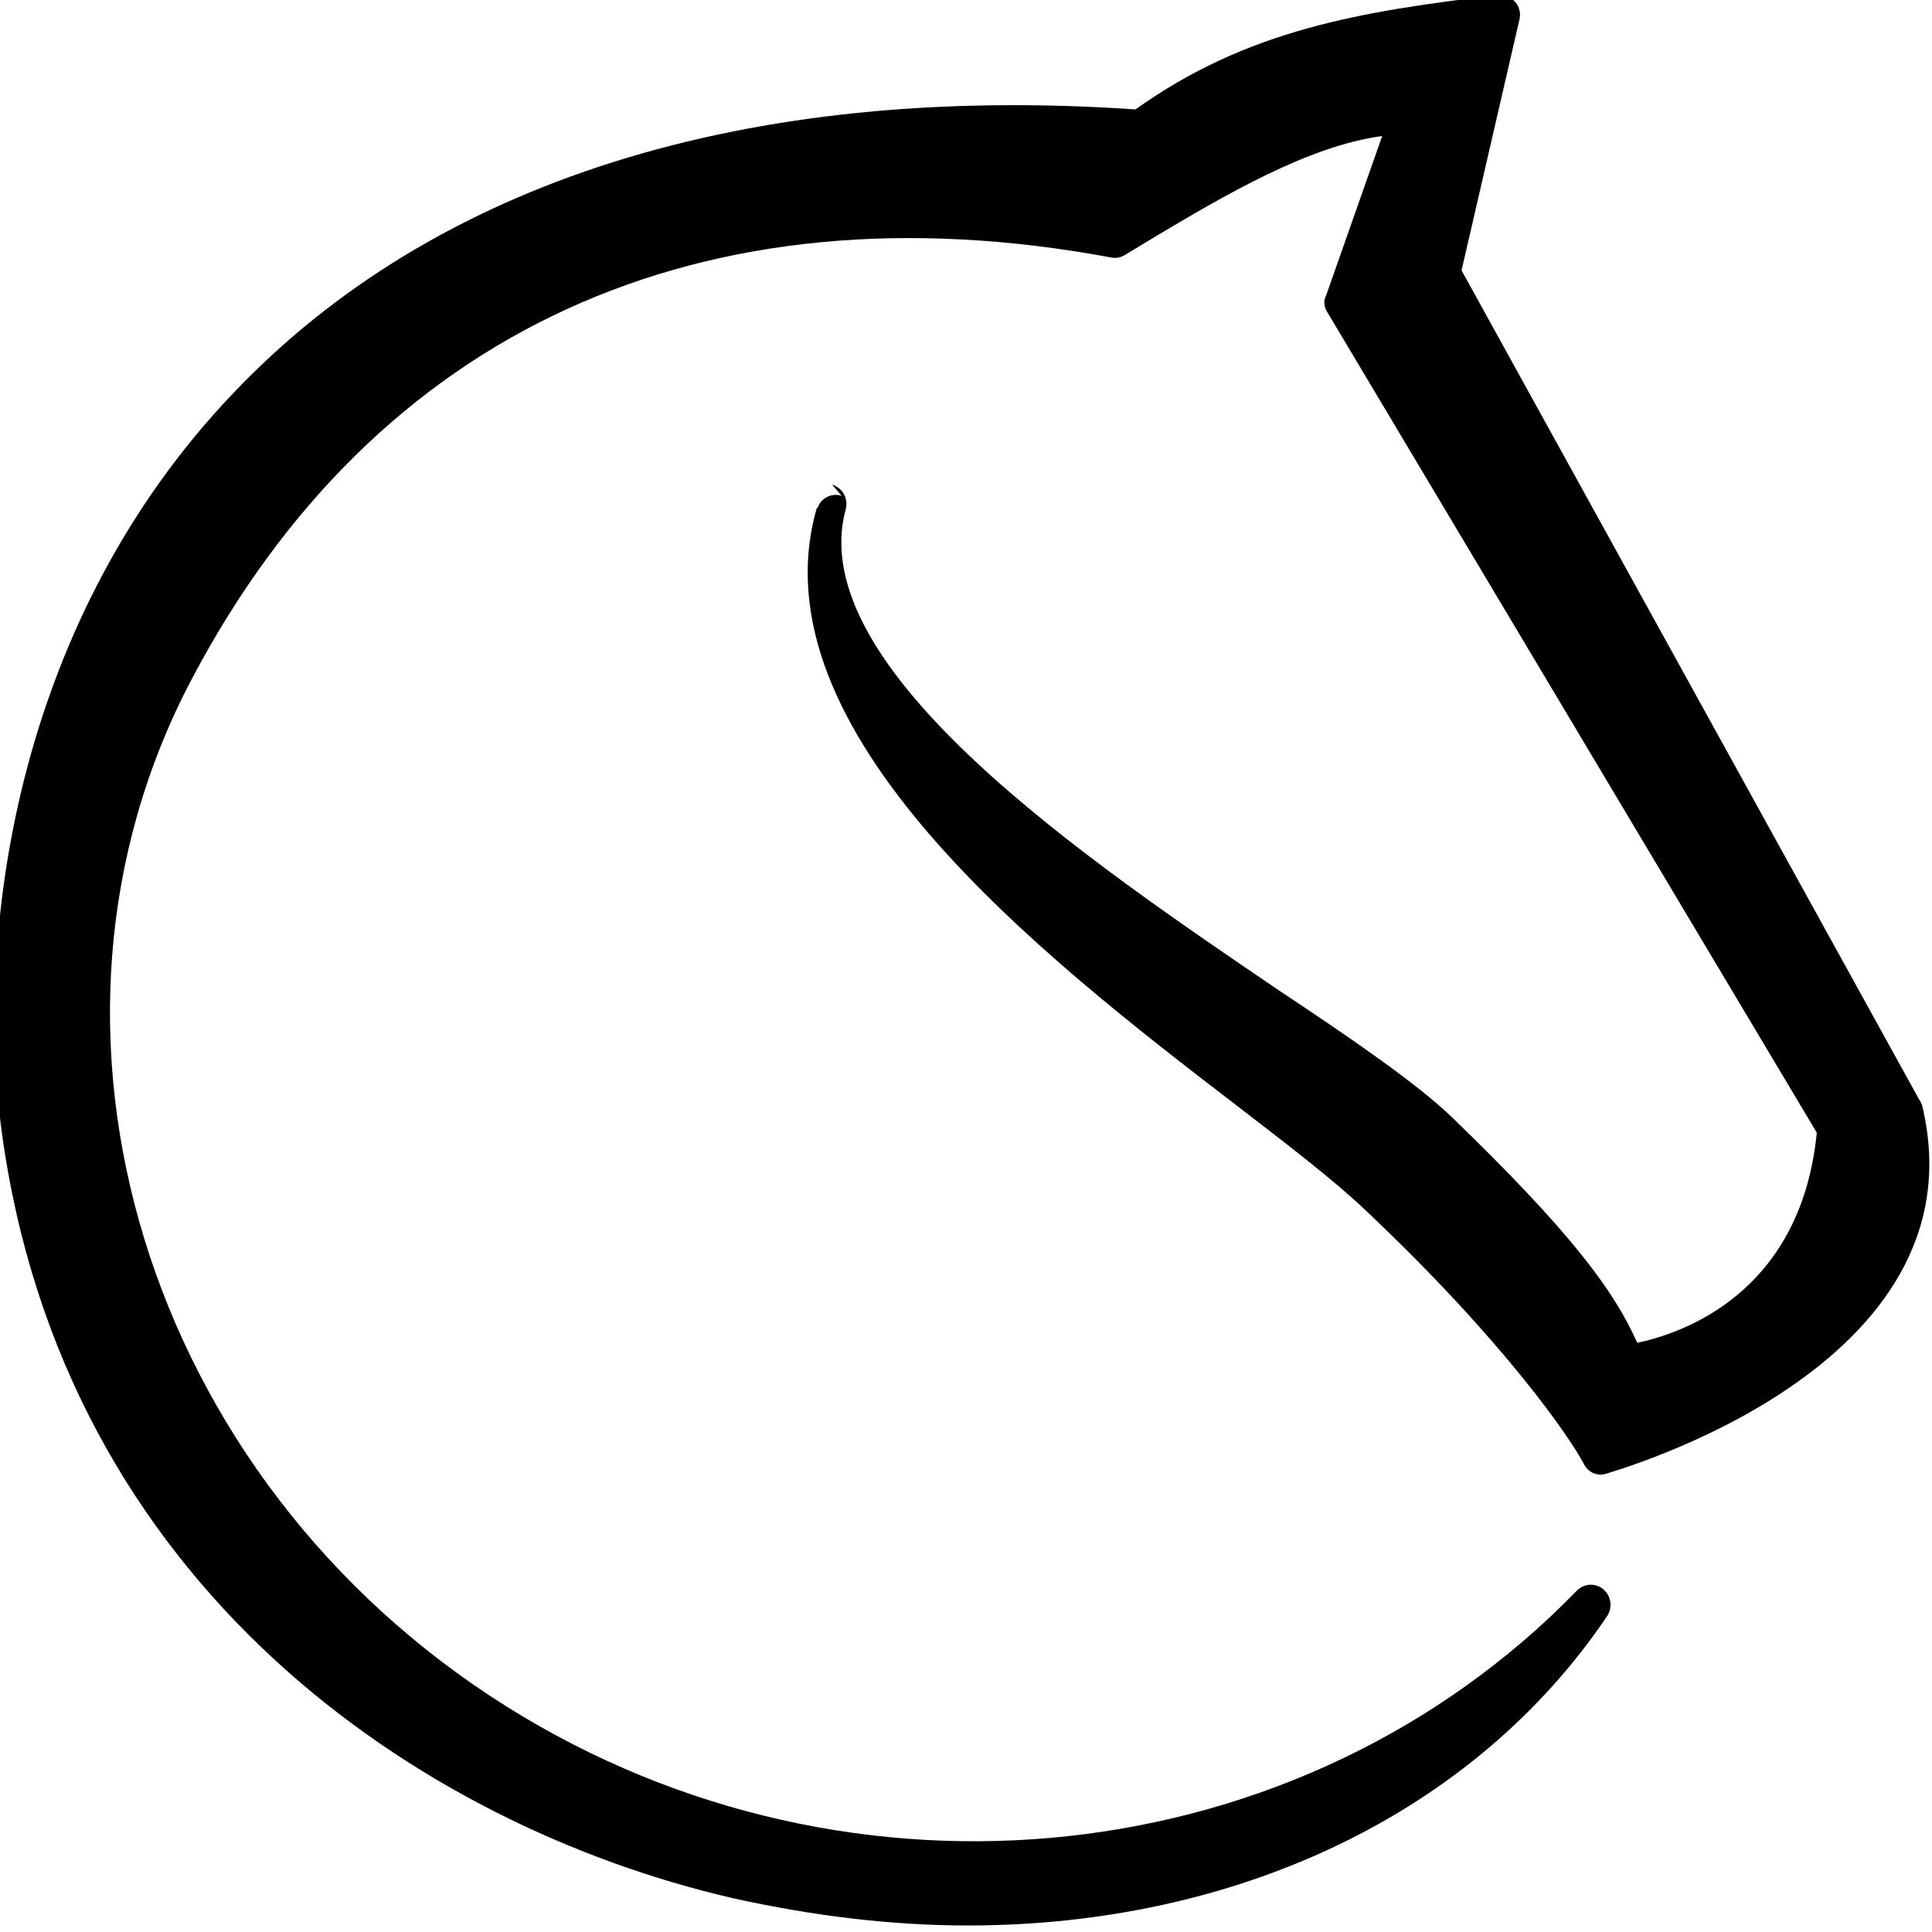 <svg viewBox="0 0 24 24" xmlns="http://www.w3.org/2000/svg"><path d="M10.457 6.16v-.001c-.13-.04-.26.03-.3.15 -.01 0-.01 0-.01 0 -.8 2.78 2.81 5.579 5.21 7.42 .65.5 1.21.93 1.59 1.29 1.74 1.64 2.564 2.85 2.73 3.17h0c.05.1.16.15.27.12 .04-.02 4.72-1.3 3.93-4.58h-.001c-.01-.03-.02-.05-.03-.06l-5.69-10.31 .72-3.12v0c.03-.13-.05-.26-.18-.29 -.03-.01-.06-.01-.09-.01 -1.7.201-3.115.43-4.5 1.42 -4.85-.33-8.72.9-11.213 3.53C.26 7.65-.32 11.43.02 14.049c.763 5.65 5.19 8.631 9.08 9.53 .99.22 1.97.34 2.923.34 3.34 0 6.29-1.39 7.946-3.85v0c.07-.12.04-.26-.07-.34 -.1-.07-.23-.05-.31.03 -3.42 3.52-9.002 4.134-13.296 1.44C1.8 18.38.09 12.78 2.38 8.44 4.66 4.11 8.72 2.25 13.81 3.2c.05.01.11-.001.16-.03l.33-.2c.92-.55 1.96-1.16 2.87-1.28l-.7 1.99 -.001-.001c-.03.06-.02.14.02.2l6.08 10.192c-.2 2.02-1.71 2.5-2.23 2.61 -.29-.65-.82-1.37-2.31-2.81 -.43-.41-1.21-.95-2.13-1.56 -2.37-1.61-5.94-4.02-5.391-5.99v0c.03-.13-.04-.26-.17-.3 -.01-.01-.01-.01-.01-.01Z"/></svg>